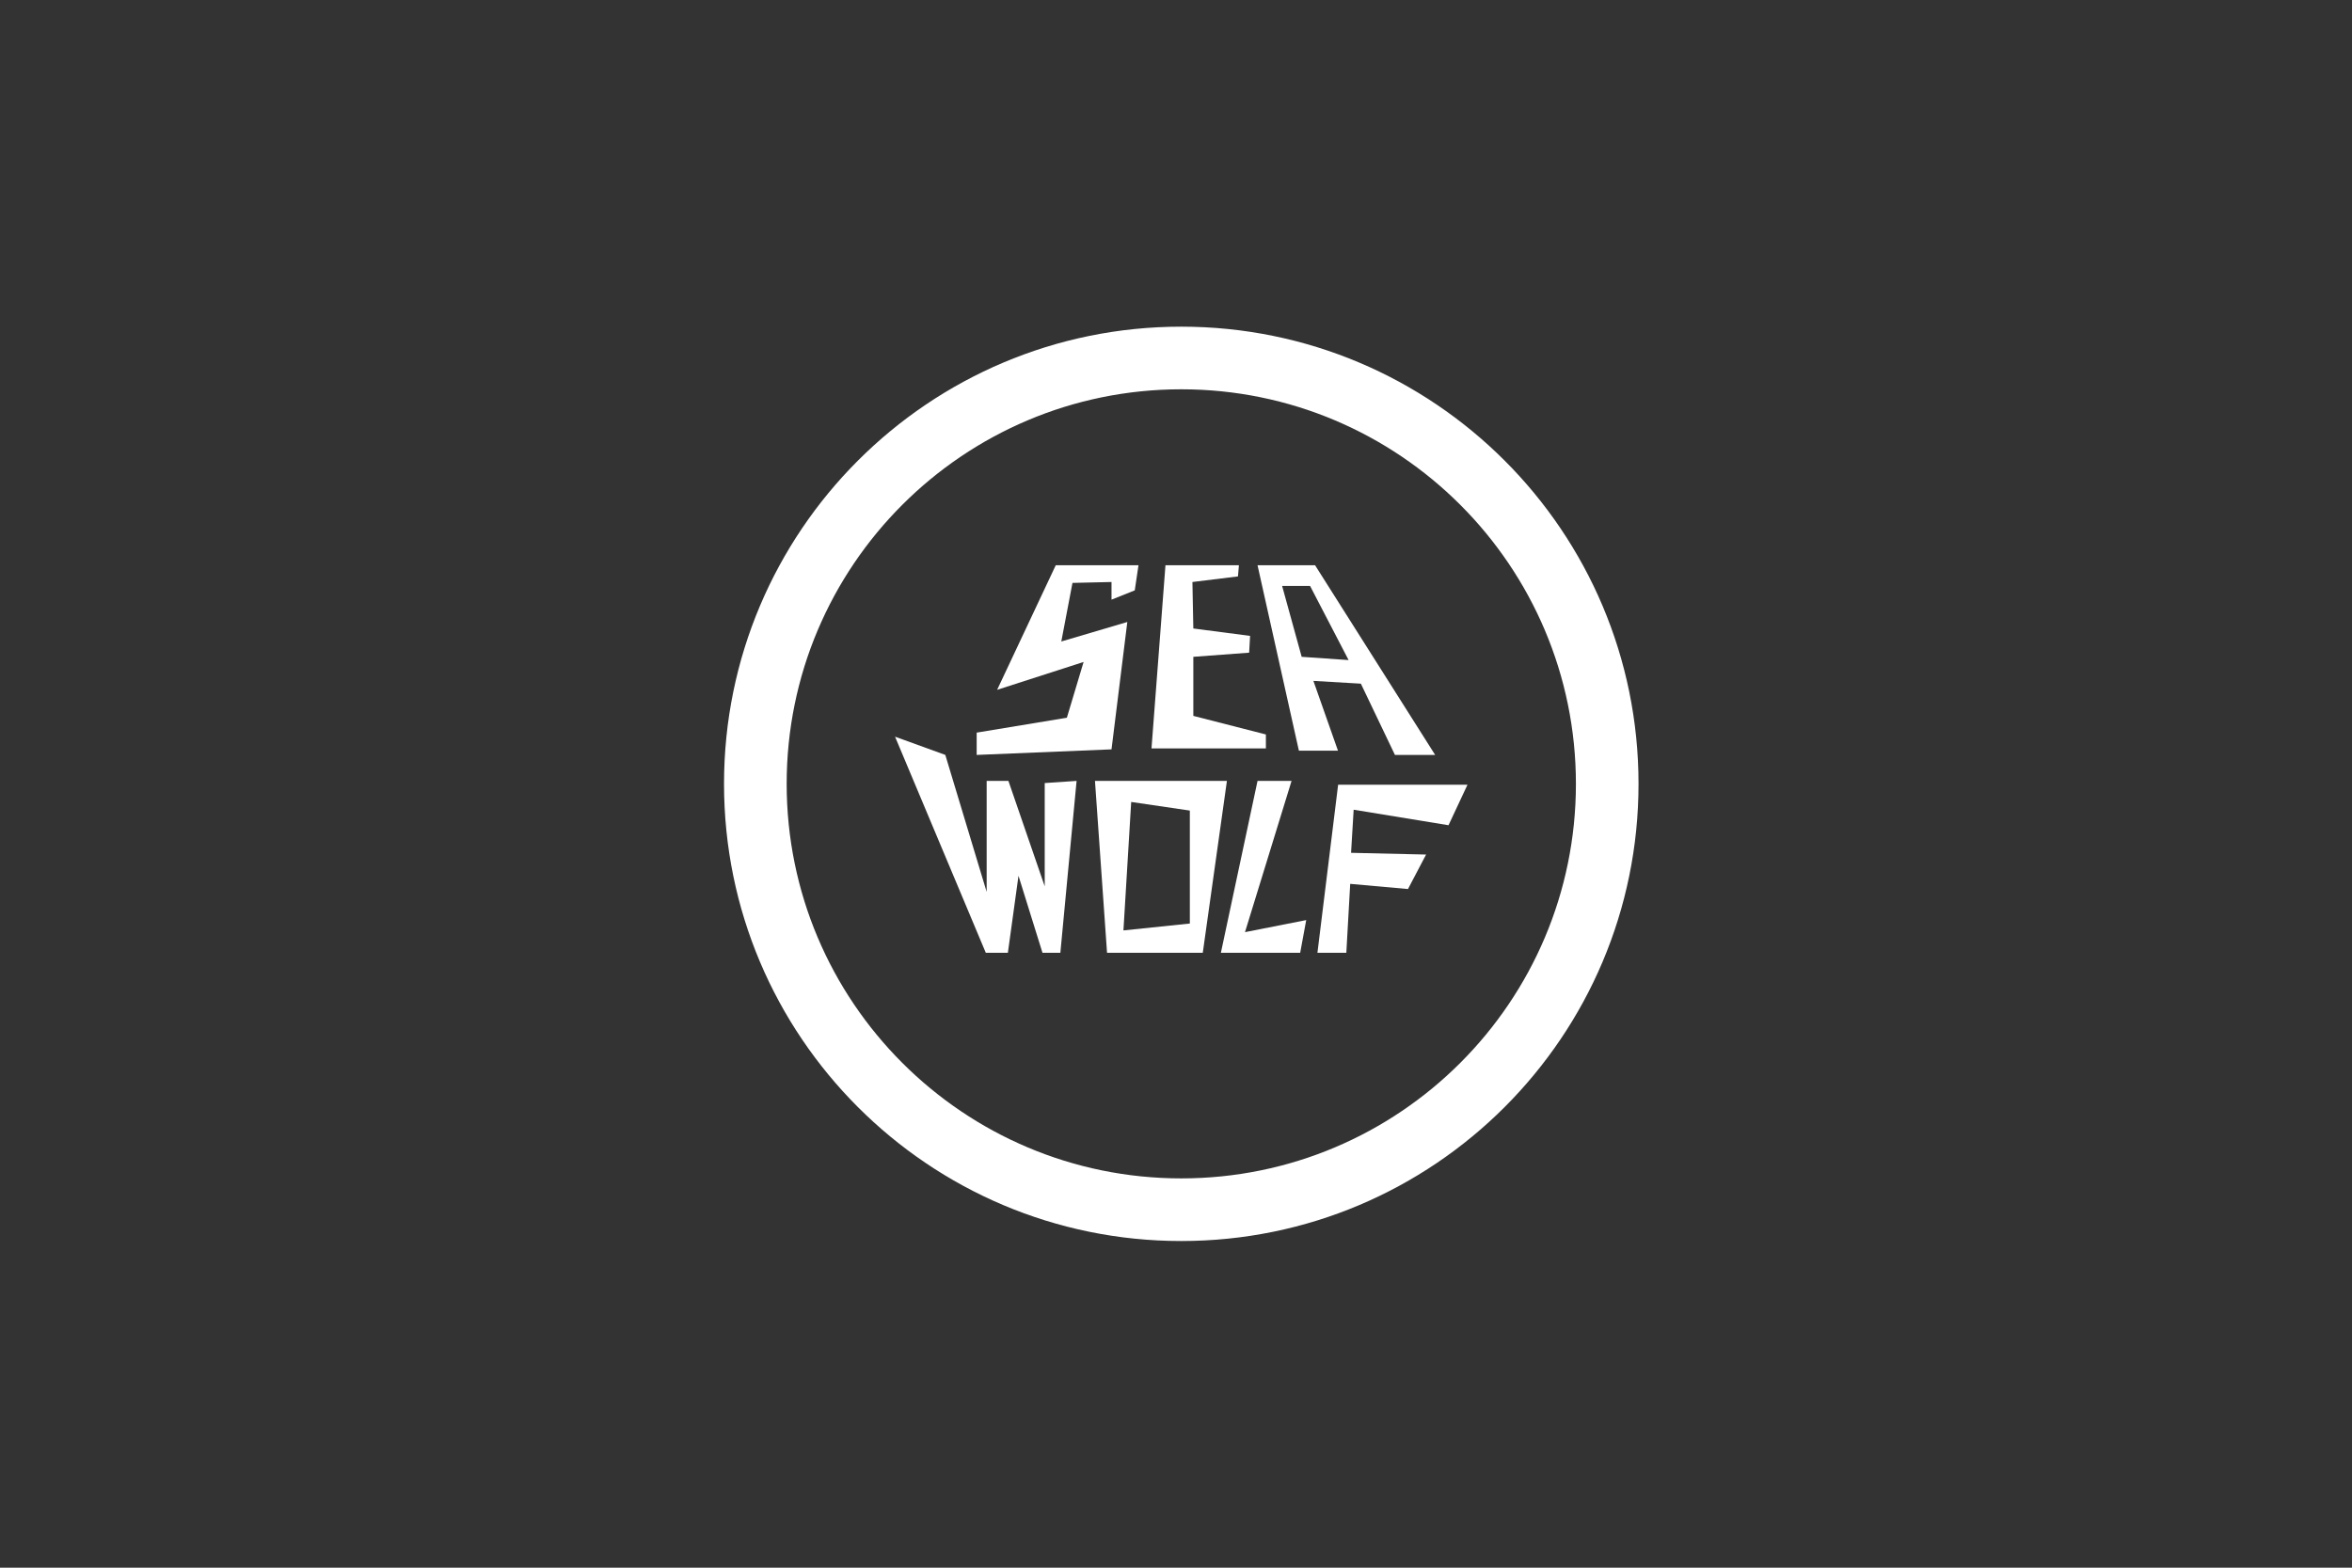 <?xml version="1.0" encoding="utf-8"?>
<!-- Generator: Adobe Illustrator 21.1.0, SVG Export Plug-In . SVG Version: 6.00 Build 0)  -->
<svg version="1.1" id="Layer_1" xmlns="http://www.w3.org/2000/svg" xmlns:xlink="http://www.w3.org/1999/xlink" x="0px" y="0px"
	 viewBox="0 0 600 400" style="enable-background:new 0 0 600 400;" xml:space="preserve">
<rect x="0" y="0" width="600" height="400" fill="#333333" stroke="none"/>
<style type="text/css">
	.st0{fill:#FFFFFF;}
</style>
<g id="Sea_Wolf">
	<g>
		<polygon class="st0" points="269.32,144.23 254.37,176.01 276.43,168.9 272.16,183.13 249.15,186.93 249.15,192.62 283.55,191.2 
			287.58,158.7 270.74,163.68 273.59,148.73 283.55,148.5 283.55,153 289.48,150.63 290.43,144.23 		"/>
		<polygon class="st0" points="297.31,144.23 293.75,190.96 322.93,190.96 322.93,187.4 304.42,182.66 304.42,167.59 318.66,166.53 
			318.9,162.25 304.42,160.36 304.19,148.5 315.81,147.07 316.05,144.23 		"/>
		<path class="st0" d="M320.8,144.23h14.68l30.63,48.39h-10.26l-8.69-18.18l-12.11-0.71l6.27,17.81h-9.97L320.8,144.23z
			 M327.07,149.5l4.99,18.09l11.97,0.83l-9.83-18.92H327.07z"/>
		<polygon class="st0" points="228.33,187.97 241.15,192.62 251.7,227.58 251.7,199.25 257.25,199.25 266.51,226.15 266.51,199.8 
			274.64,199.25 270.5,243.11 265.94,243.11 259.82,223.46 257.11,243.11 251.48,243.11 		"/>
		<path class="st0" d="M312.99,199.25l-6.16,43.86h-24.42l-3.08-43.86H312.99z M288.57,204.62l-1.98,32.78l16.94-1.76v-28.82
			L288.57,204.62z"/>
		<polygon class="st0" points="320.8,199.25 311.45,243.11 331.68,243.11 333.22,234.76 317.6,237.84 329.48,199.25 		"/>
		<polygon class="st0" points="341.36,200.22 336.08,243.11 343.45,243.11 344.44,225.52 359.18,226.84 363.8,218.04 344.66,217.6 
			345.32,206.6 369.52,210.56 374.36,200.22 		"/>
		<path class="st0" d="M417.99,200c0,64.42-52.22,116.65-116.65,116.65S184.7,264.42,184.7,200c0-64.42,52.22-116.65,116.65-116.65
			S417.99,135.58,417.99,200z M301.35,99.33c-55.6,0-100.67,45.07-100.67,100.67c0,55.6,45.07,100.67,100.67,100.67
			c55.6,0,100.67-45.07,100.67-100.67C402.01,144.4,356.94,99.33,301.35,99.33z"/>
	</g>
</g>
</svg>
